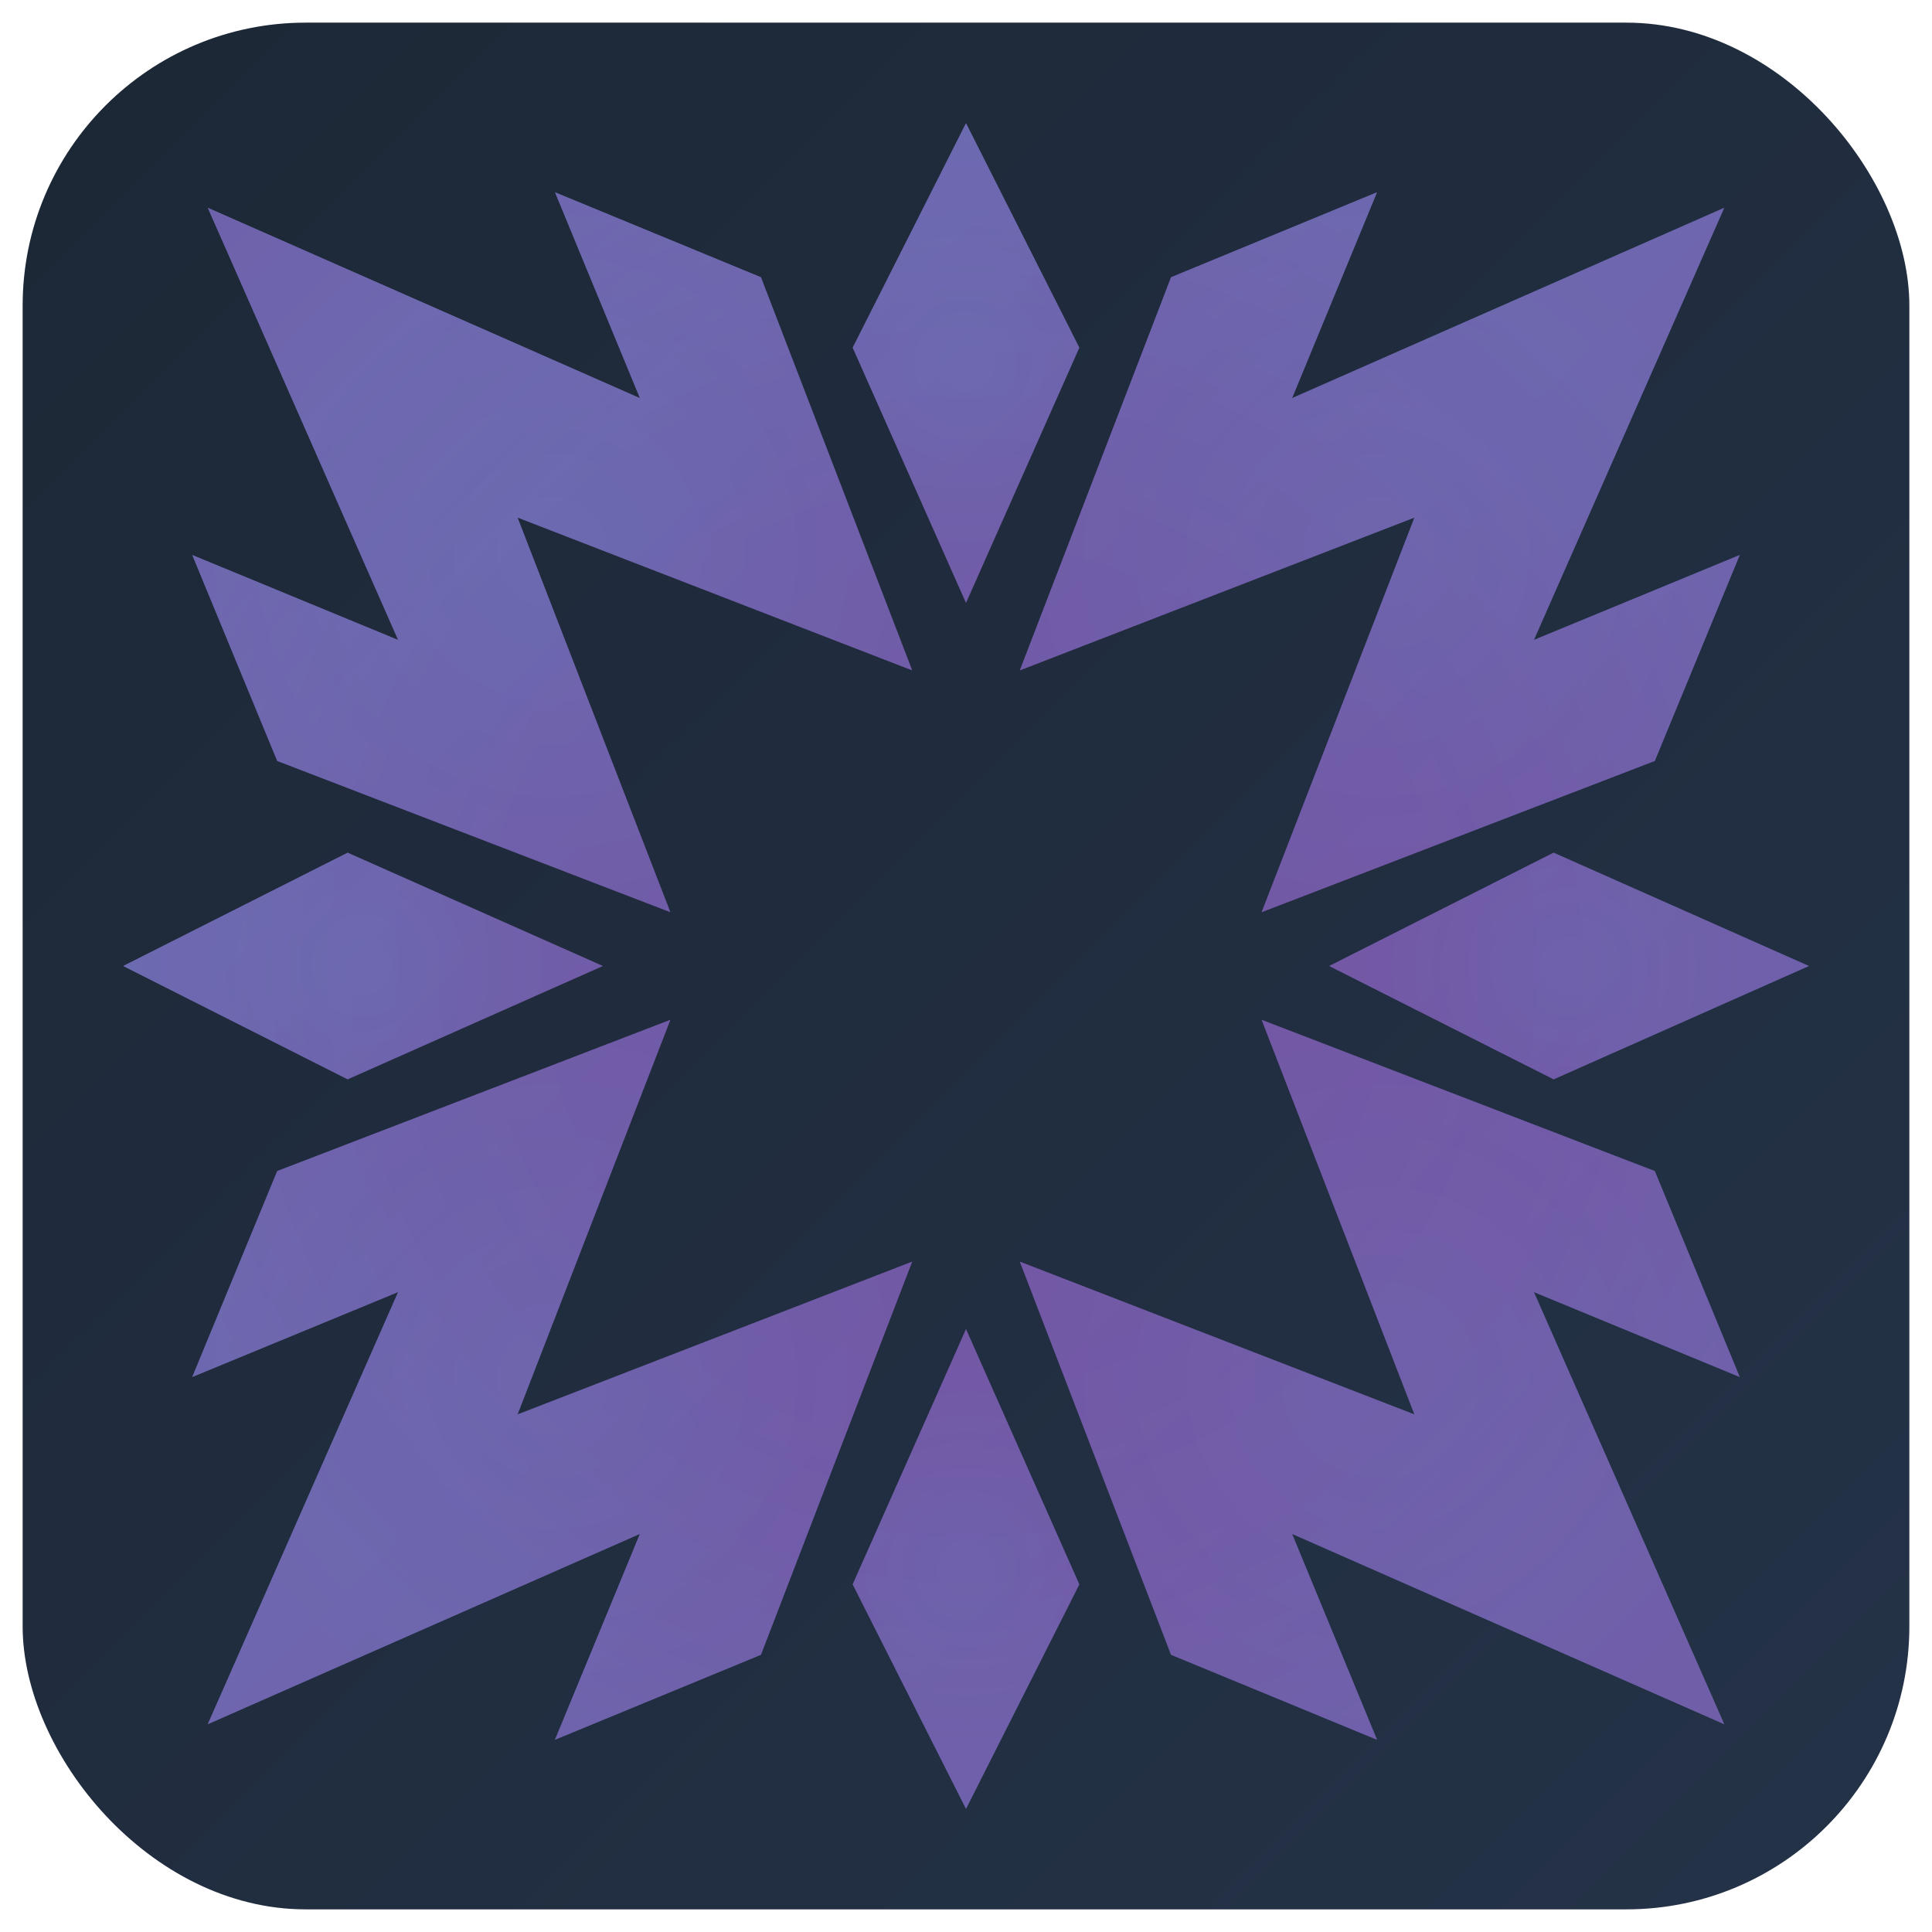 <?xml version="1.0" encoding="UTF-8"?>
<svg xmlns="http://www.w3.org/2000/svg" version="1.1" xmlns:xlink="http://www.w3.org/1999/xlink" viewBox="0 0 1024 1024">
  <!-- Generator: Adobe Illustrator 29.5.1, SVG Export Plug-In . SVG Version: 2.1.0 Build 141)  -->
  <defs>
    <style>
      .st0, .st1 {
        fill: #a64296;
      }

      .st0, .st2 {
        display: none;
      }

      .st3 {
        fill: url(#linear-gradient1);
        opacity: .65;
      }

      .st4 {
        fill: none;
      }

      .st5 {
        fill: url(#radial-gradient);
      }

      .st6 {
        fill: url(#radial-gradient5);
      }

      .st7 {
        fill: url(#radial-gradient1);
      }

      .st8 {
        mix-blend-mode: color-dodge;
        opacity: .18;
      }

      .st9 {
        isolation: isolate;
      }

      .st10 {
        fill: url(#radial-gradient7);
      }

      .st11 {
        fill: url(#radial-gradient8);
      }

      .st12 {
        fill: url(#radial-gradient6);
      }

      .st13 {
        fill: url(#radial-gradient2);
      }

      .st14 {
        fill: url(#radial-gradient4);
      }

      .st15 {
        fill: url(#radial-gradient3);
      }

      .st16 {
        fill: url(#linear-gradient);
      }
    </style>
    <linearGradient id="linear-gradient" x1="55.93" y1="55.93" x2="968.07" y2="968.07" gradientUnits="userSpaceOnUse">
      <stop offset="0" stop-color="#1d2837"/>
      <stop offset="1" stop-color="#243247"/>
    </linearGradient>
    <clipPath id="clippath">
      <rect class="st4" x="12" y="12" width="1000" height="1000" rx="150" ry="150"/>
    </clipPath>
    <clipPath id="clippath-1">
      <rect class="st4" x="22" y="22" width="980" height="980" rx="140" ry="140"/>
    </clipPath>
    <clipPath id="clippath-2">
      <rect class="st4" x="22" y="22" width="980" height="980" rx="140" ry="140"/>
    </clipPath>
    <radialGradient id="radial-gradient" cx="512" cy="512" fx="512" fy="512" r="446.66" gradientUnits="userSpaceOnUse">
      <stop offset=".32" stop-color="#754ea0"/>
      <stop offset=".53" stop-color="#7352a2"/>
      <stop offset=".74" stop-color="#6f5eaa"/>
      <stop offset=".96" stop-color="#6972b6"/>
      <stop offset="1" stop-color="#6878ba"/>
    </radialGradient>
    <linearGradient id="linear-gradient1" x1="913.83" y1="913.83" x2="110.17" y2="110.17" gradientUnits="userSpaceOnUse">
      <stop offset="0" stop-color="#7455a3"/>
      <stop offset=".56" stop-color="#6e65ad"/>
      <stop offset=".78" stop-color="#6c6eb3"/>
      <stop offset="1" stop-color="#725da8"/>
    </linearGradient>
    <radialGradient id="radial-gradient1" cx="292.69" cy="292.69" fx="292.69" fy="292.69" r="190.74" gradientUnits="userSpaceOnUse">
      <stop offset="0" stop-color="#6878ba"/>
      <stop offset="1" stop-color="#754ea0"/>
    </radialGradient>
    <radialGradient id="radial-gradient2" cx="512" cy="192.4" fx="512" fy="192.4" r="99.37" xlink:href="#radial-gradient1"/>
    <radialGradient id="radial-gradient3" cx="731.31" cy="292.69" fx="731.31" fy="292.69" xlink:href="#radial-gradient1"/>
    <radialGradient id="radial-gradient4" cy="731.31" fy="731.31" r="190.74" xlink:href="#radial-gradient1"/>
    <radialGradient id="radial-gradient5" cx="731.31" cy="731.31" fx="731.31" fy="731.31" r="190.74" xlink:href="#radial-gradient1"/>
    <radialGradient id="radial-gradient6" cx="512" cy="831.6" fx="512" fy="831.6" r="99.37" xlink:href="#radial-gradient1"/>
    <radialGradient id="radial-gradient7" cx="831.6" cy="512" fx="831.6" fy="512" r="99.37" xlink:href="#radial-gradient1"/>
    <radialGradient id="radial-gradient8" cx="192.4" cy="512" fx="192.4" fy="512" r="99.37" xlink:href="#radial-gradient1"/>
  </defs>
  <g class="st9">
    <g id="Layer_2">
      <rect class="st16" x="12" y="12" width="1000" height="1000" rx="150" ry="150"/>
    </g>
    <g id="Layer_1">
      <path class="st0" d="M582.54,469.07c1.08,1.54,3.68,3.39,2.91,5.44l-91.38,92.77c-5.28-7.88-55.54-52.29-55.67-56.24-.09-2.69,16.6-19,17.97-18.85,2.64.29,32.23,33.56,39.05,35.96l69.07-70.6c4.31-4.07,15.56,7.96,18.05,11.52Z"/>
      <g class="st2">
        <polygon class="st1" points="339.2 211.04 294.2 101.95 403.29 146.95 483.43 355.26 274.28 274.28 355.26 483.43 146.95 403.29 101.95 294.21 211.03 339.21 110.17 110.18 339.2 211.04"/>
        <polygon class="st1" points="512 319.46 451.97 184.25 512 65.34 572.03 184.25 512 319.46"/>
        <polygon class="st1" points="684.8 211.04 729.8 101.95 620.71 146.95 540.57 355.26 749.72 274.28 668.74 483.43 877.05 403.29 922.05 294.21 812.97 339.21 913.83 110.18 684.8 211.04"/>
        <polygon class="st1" points="339.2 812.96 294.2 922.05 403.29 877.05 483.43 668.74 274.28 749.72 355.26 540.57 146.95 620.71 101.95 729.79 211.03 684.79 110.17 913.82 339.2 812.96"/>
        <polygon class="st1" points="684.8 812.96 729.8 922.05 620.71 877.05 540.57 668.74 749.72 749.72 668.74 540.57 877.05 620.71 922.05 729.79 812.97 684.79 913.83 913.82 684.8 812.96"/>
        <polygon class="st1" points="512 704.54 451.97 839.75 512 958.66 572.03 839.75 512 704.54"/>
        <polygon class="st1" points="958.66 512 823.46 572.03 704.54 512 823.46 451.97 958.66 512"/>
        <polygon class="st1" points="319.46 512 184.25 451.97 65.34 512 184.25 572.03 319.46 512"/>
      </g>
      <path class="st5" d="M339.2,211.04l-45-109.09,109.09,45,80.14,208.31-209.15-80.98,80.98,209.15-208.31-80.13-45-109.09,109.09,45L110.17,110.18l229.03,100.86ZM572.03,184.25l-60.03-118.91-60.03,118.91,60.03,135.21,60.03-135.21ZM684.8,211.04l45-109.09-109.09,45-80.14,208.31,209.15-80.98-80.98,209.15,208.31-80.13,45-109.09-109.09,45,100.87-229.03-229.03,100.86ZM339.2,812.96l-45,109.09,109.09-45,80.14-208.31-209.15,80.98,80.98-209.15-208.31,80.13-45,109.09,109.09-45-100.87,229.03,229.03-100.86ZM913.83,913.82l-100.87-229.03,109.09,45-45-109.09-208.31-80.13,80.98,209.15-209.15-80.98,80.14,208.31,109.09,45-45-109.09,229.03,100.86ZM512,704.54l-60.03,135.21,60.03,118.91,60.03-118.91-60.03-135.21ZM823.46,451.97l-118.91,60.03,118.91,60.03,135.21-60.03-135.21-60.03ZM319.46,512l-135.21-60.03-118.91,60.03,118.91,60.03,135.21-60.03Z"/>
      <path class="st3" d="M339.2,211.04l-45-109.09,109.09,45,80.14,208.31-209.15-80.98,80.98,209.15-208.31-80.13-45-109.09,109.09,45L110.17,110.18l229.03,100.86ZM572.03,184.25l-60.03-118.91-60.03,118.91,60.03,135.21,60.03-135.21ZM684.8,211.04l45-109.09-109.09,45-80.14,208.31,209.15-80.98-80.98,209.15,208.31-80.13,45-109.09-109.09,45,100.87-229.03-229.03,100.86ZM339.2,812.96l-45,109.09,109.09-45,80.14-208.31-209.15,80.98,80.98-209.15-208.31,80.13-45,109.09,109.09-45-100.87,229.03,229.03-100.86ZM913.83,913.82l-100.87-229.03,109.09,45-45-109.09-208.31-80.13,80.98,209.15-209.15-80.98,80.14,208.31,109.09,45-45-109.09,229.03,100.86ZM512,704.54l-60.03,135.21,60.03,118.91,60.03-118.91-60.03-135.21ZM823.46,451.97l-118.91,60.03,118.91,60.03,135.21-60.03-135.21-60.03ZM319.46,512l-135.21-60.03-118.91,60.03,118.91,60.03,135.21-60.03Z"/>
      <g class="st8">
        <polygon class="st7" points="339.2 211.04 294.2 101.95 403.29 146.95 483.43 355.26 274.28 274.28 355.26 483.43 146.95 403.29 101.95 294.21 211.03 339.21 110.17 110.18 339.2 211.04"/>
        <polygon class="st13" points="512 319.46 451.97 184.25 512 65.34 572.03 184.25 512 319.46"/>
        <polygon class="st15" points="684.8 211.04 729.8 101.95 620.71 146.95 540.57 355.26 749.72 274.28 668.74 483.43 877.05 403.29 922.05 294.21 812.97 339.21 913.83 110.18 684.8 211.04"/>
        <polygon class="st14" points="339.2 812.96 294.2 922.05 403.29 877.05 483.43 668.74 274.28 749.72 355.26 540.57 146.95 620.71 101.95 729.79 211.03 684.79 110.17 913.82 339.2 812.96"/>
        <polygon class="st6" points="684.8 812.96 729.8 922.05 620.71 877.05 540.57 668.74 749.72 749.72 668.74 540.57 877.05 620.71 922.05 729.79 812.97 684.79 913.83 913.82 684.8 812.96"/>
        <polygon class="st12" points="512 704.54 451.97 839.75 512 958.66 572.03 839.75 512 704.54"/>
        <polygon class="st10" points="958.66 512 823.46 572.03 704.54 512 823.46 451.97 958.66 512"/>
        <polygon class="st11" points="319.46 512 184.25 451.97 65.34 512 184.25 572.03 319.46 512"/>
      </g>
    </g>
  </g>
</svg>